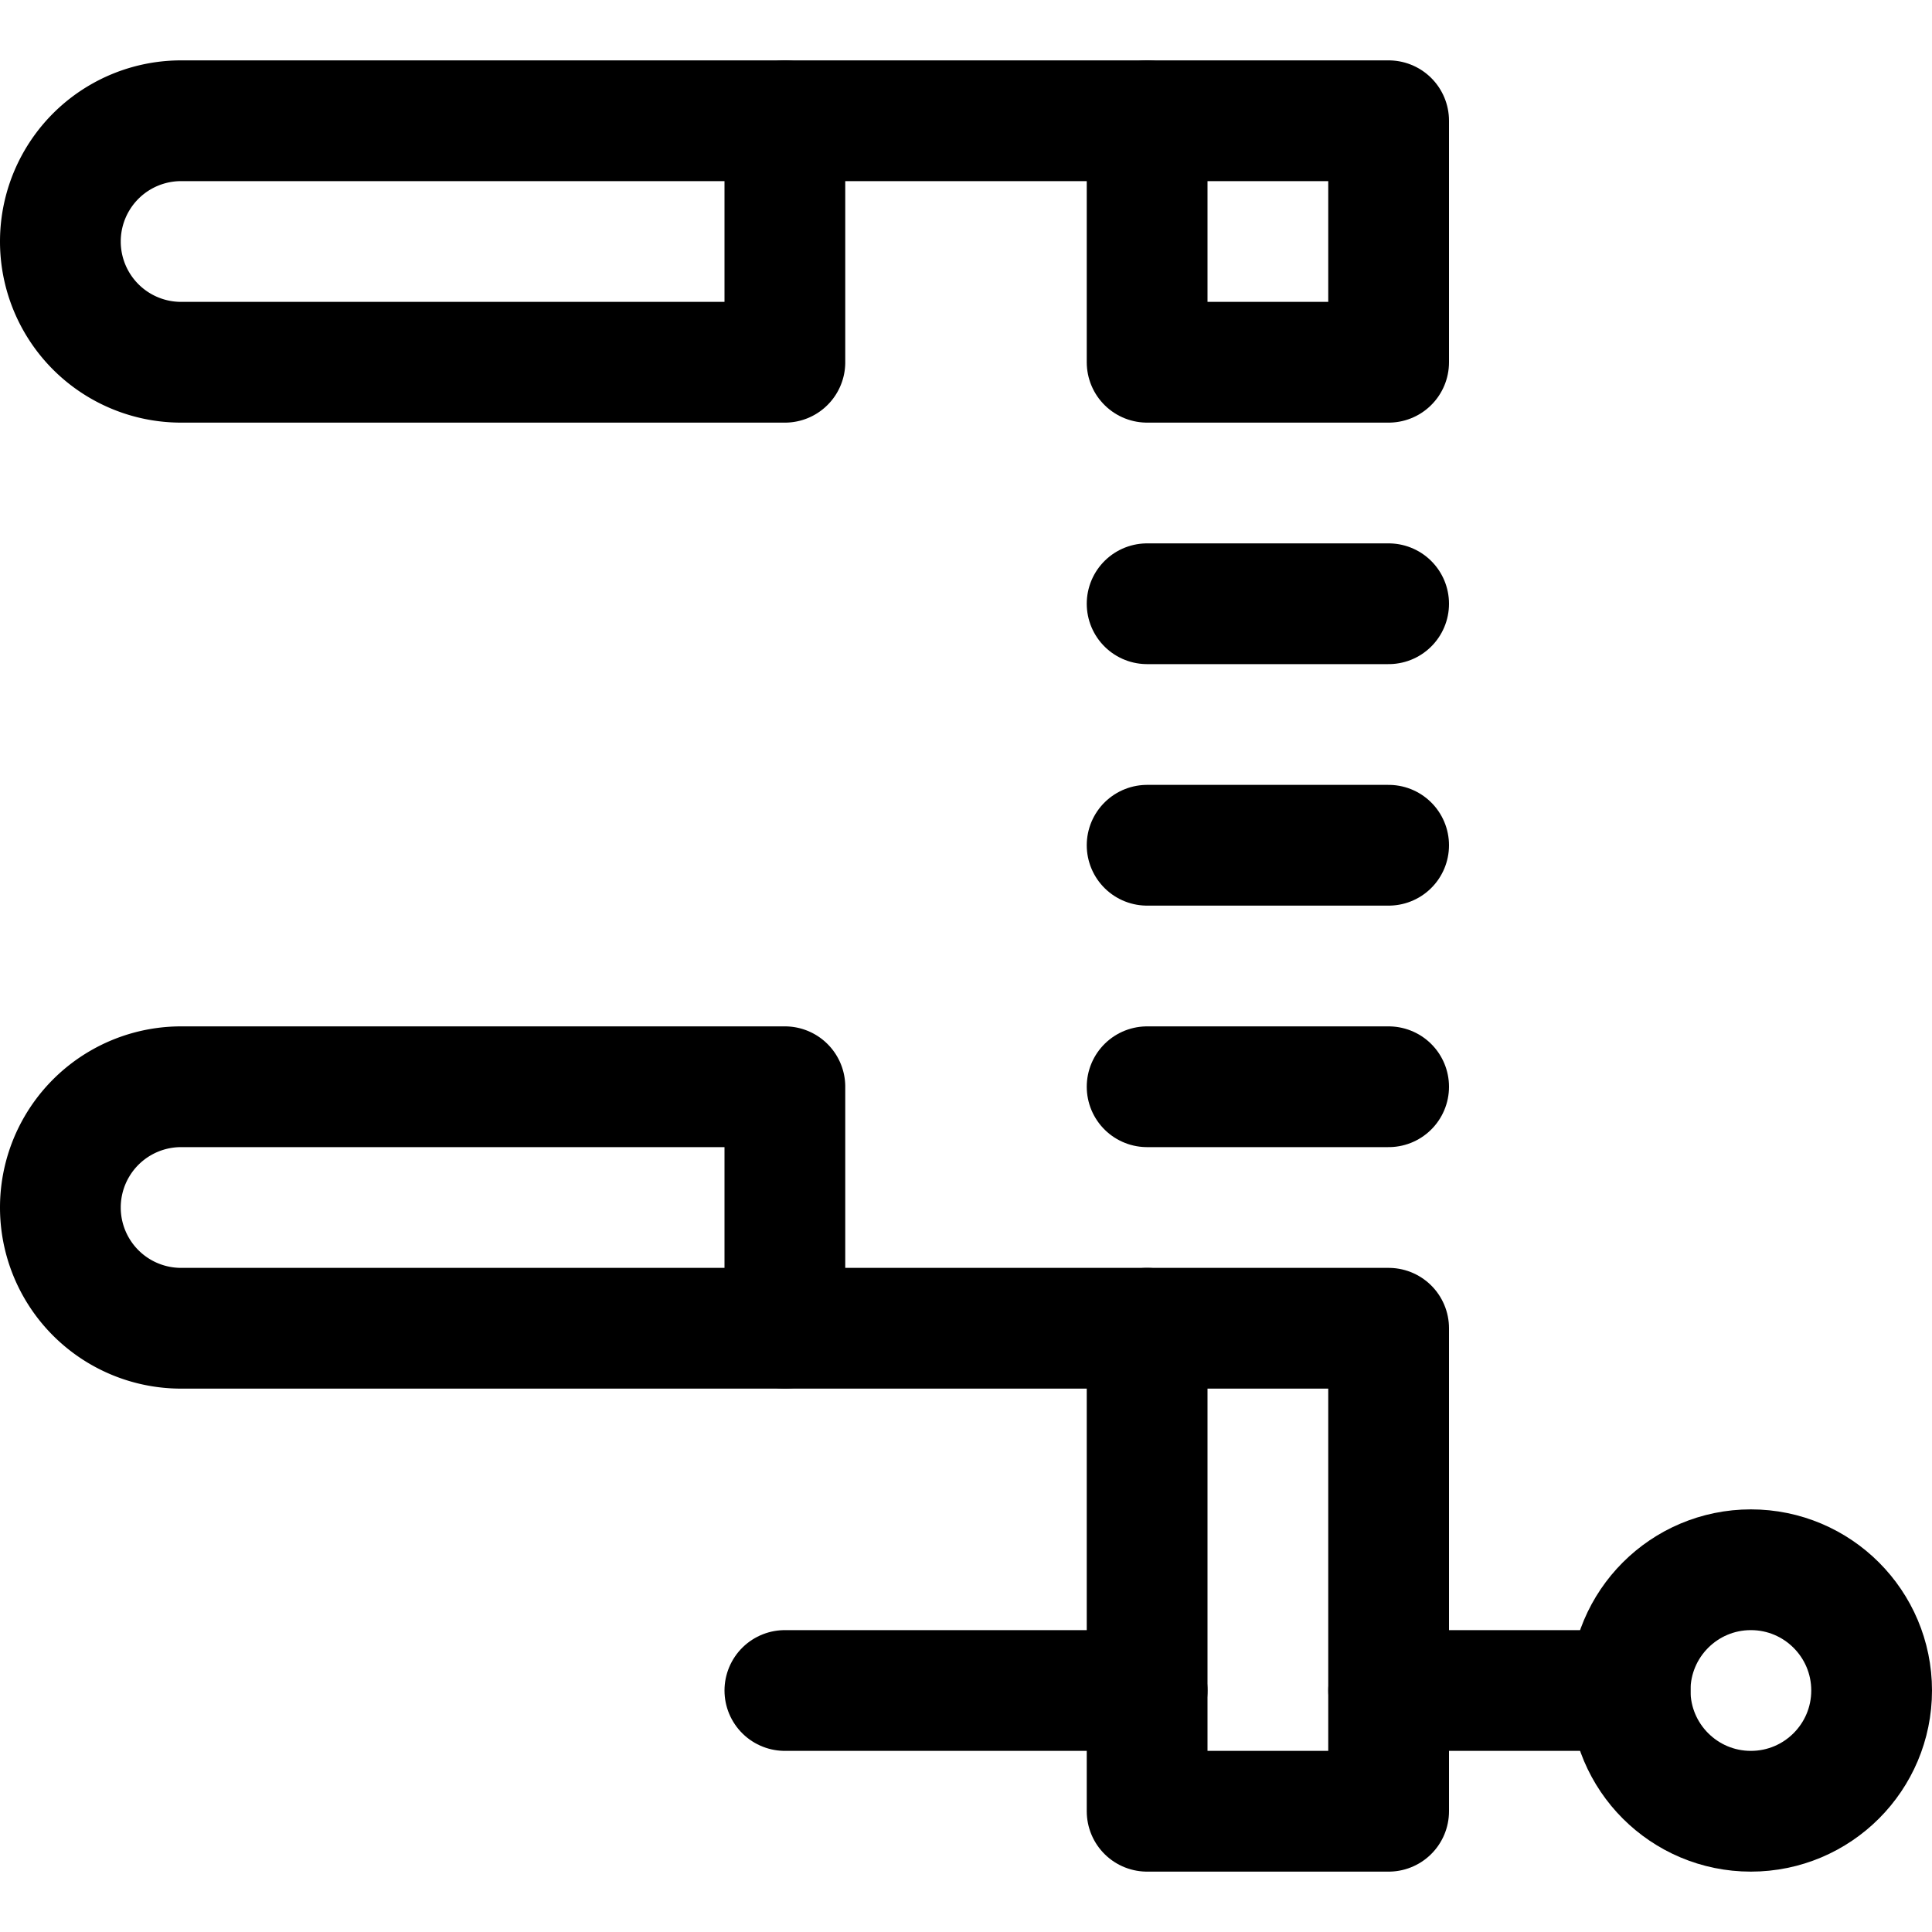 <svg xmlns="http://www.w3.org/2000/svg" viewBox="0 0 24 24"><defs><style>.a{fill:none;stroke:currentColor;stroke-linecap:round;stroke-linejoin:round;stroke-width:1.5px;}</style></defs><title>jackclamp</title><rect class="a" x="14.25" y="16.5" width="3" height="6"/><rect class="a" x="14.25" y="1.5" width="3" height="3"/><line class="a" x1="14.25" y1="10.5" x2="17.25" y2="10.5"/><line class="a" x1="14.25" y1="7.5" x2="17.25" y2="7.5"/><line class="a" x1="14.25" y1="13.5" x2="17.25" y2="13.5"/><line class="a" x1="14.25" y1="16.5" x2="9.75" y2="16.5"/><line class="a" x1="14.25" y1="1.5" x2="9.75" y2="1.5"/><path class="a" d="M9.75,4.5H2.25a1.5,1.5,0,0,1,0-3h7.5Z"/><path class="a" d="M9.75,16.5H2.25a1.5,1.5,0,0,1,0-3h7.5Z"/><line class="a" x1="9.75" y1="21" x2="14.25" y2="21"/><line class="a" x1="17.25" y1="21" x2="20.25" y2="21"/><circle class="a" cx="21.75" cy="21" r="1.5"/></svg>